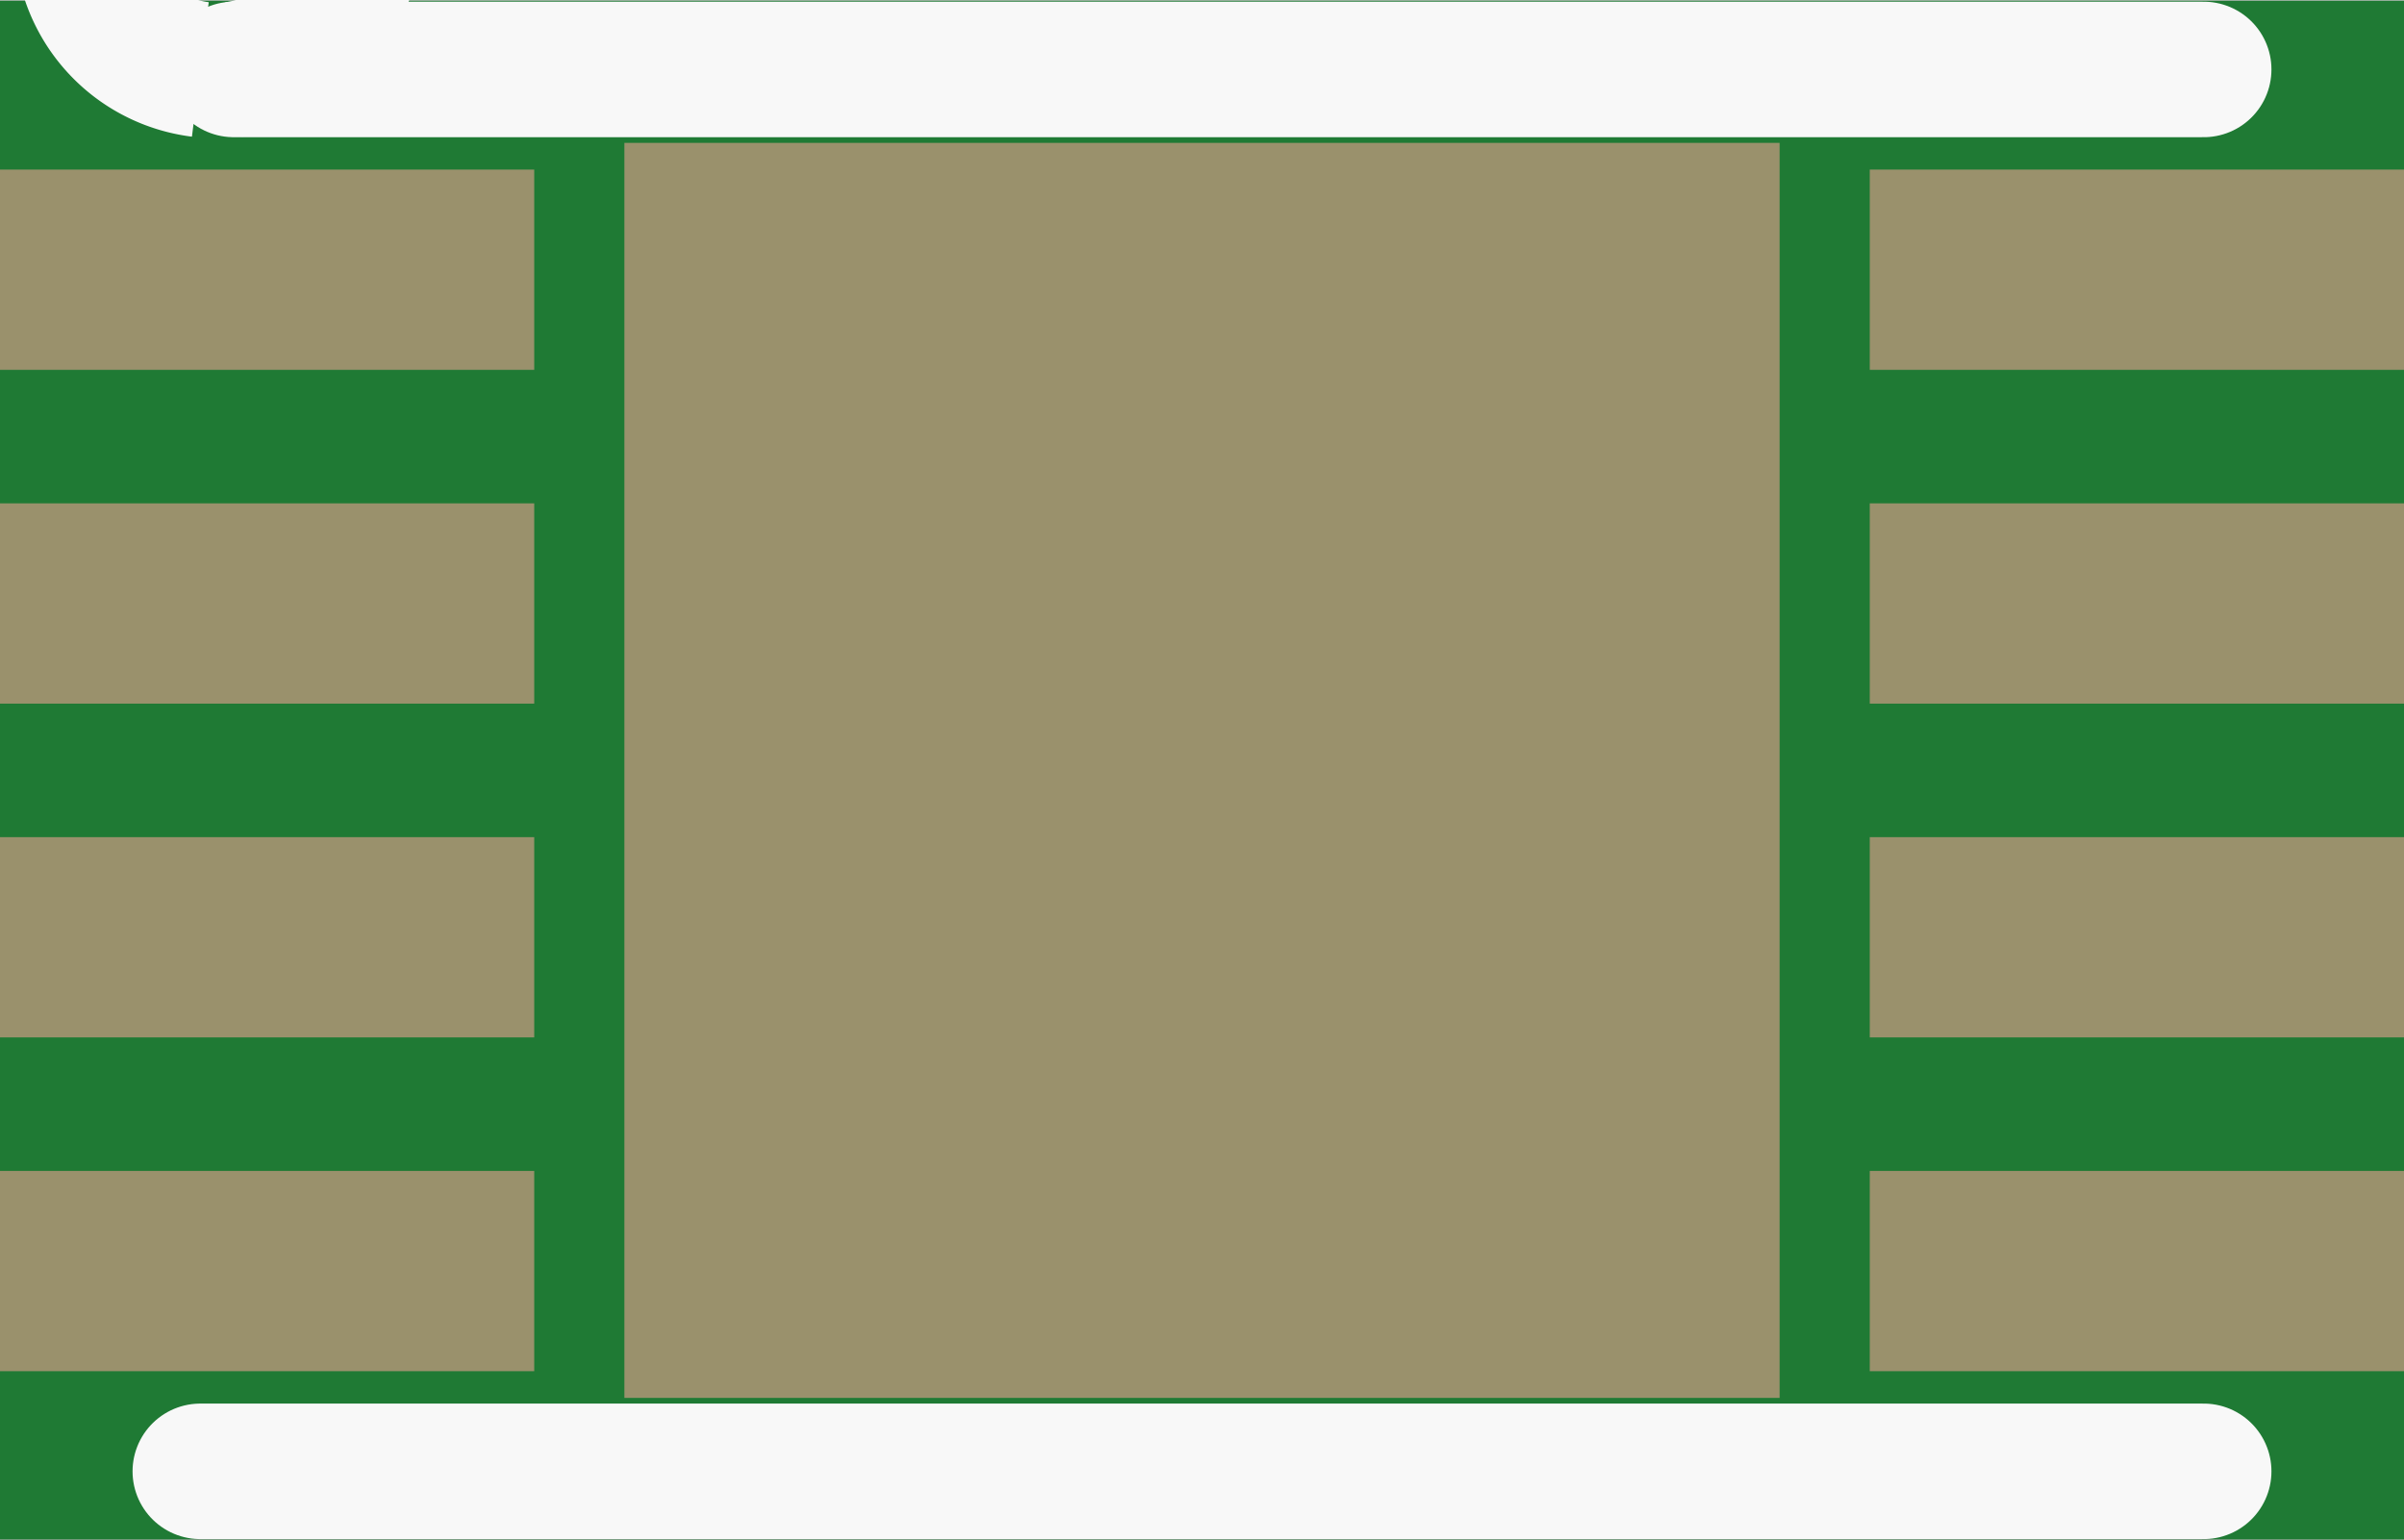 <?xml version='1.0' encoding='UTF-8' standalone='no'?>
<!-- Created with Fritzing (http://www.fritzing.org/) -->
<svg xmlns:svg='http://www.w3.org/2000/svg' xmlns='http://www.w3.org/2000/svg' version='1.2' baseProfile='tiny' x='0in' y='0in' width='0.142in' height='0.091in' viewBox='0 0 3.6 2.305' >
<rect x="0" y="0" width="3.6" height="2.305" fill="#333333" stroke="none"/>
<g id='breadboard'>
<path fill='#1F7A34' stroke='none' stroke-width='0' d='M0,0l3.6,0 0,2.305 -3.6,0 0,-2.305z
'/>
<rect id='connector0pad' connectorname='EP' x='0.935' y='0.213' width='1.73' height='1.88' stroke='none' stroke-width='0' fill='#9A916C' stroke-linecap='round'/>
<rect id='connector1pad' connectorname='1' x='0' y='0.253' width='0.8' height='0.3' stroke='none' stroke-width='0' fill='#9A916C' stroke-linecap='round'/>
<rect id='connector2pad' connectorname='2' x='0' y='0.753' width='0.8' height='0.3' stroke='none' stroke-width='0' fill='#9A916C' stroke-linecap='round'/>
<rect id='connector3pad' connectorname='4' x='0' y='1.753' width='0.8' height='0.3' stroke='none' stroke-width='0' fill='#9A916C' stroke-linecap='round'/>
<rect id='connector4pad' connectorname='3' x='0' y='1.253' width='0.8' height='0.3' stroke='none' stroke-width='0' fill='#9A916C' stroke-linecap='round'/>
<rect id='connector5pad' connectorname='8' x='2.8' y='0.253' width='0.8' height='0.3' stroke='none' stroke-width='0' fill='#9A916C' stroke-linecap='round'/>
<rect id='connector6pad' connectorname='7' x='2.8' y='0.753' width='0.8' height='0.3' stroke='none' stroke-width='0' fill='#9A916C' stroke-linecap='round'/>
<rect id='connector7pad' connectorname='5' x='2.8' y='1.753' width='0.8' height='0.3' stroke='none' stroke-width='0' fill='#9A916C' stroke-linecap='round'/>
<rect id='connector8pad' connectorname='6' x='2.8' y='1.253' width='0.8' height='0.3' stroke='none' stroke-width='0' fill='#9A916C' stroke-linecap='round'/>
<line x1='0.3' y1='0.103' x2='0.35' y2='0.103' stroke='#f8f8f8' stroke-width='0.127' stroke-linecap='round'/>
<line x1='0.35' y1='0.103' x2='3.3' y2='0.103' stroke='#f8f8f8' stroke-width='0.203' stroke-linecap='round'/>
<line x1='0.3' y1='2.203' x2='3.3' y2='2.203' stroke='#f8f8f8' stroke-width='0.203' stroke-linecap='round'/>
<path fill='none' d='M0.3,0.103 A0.202,0.202 0 1 1 0.35,0.103' stroke-width='0.203' stroke='#f8f8f8' />
</g>
</svg>